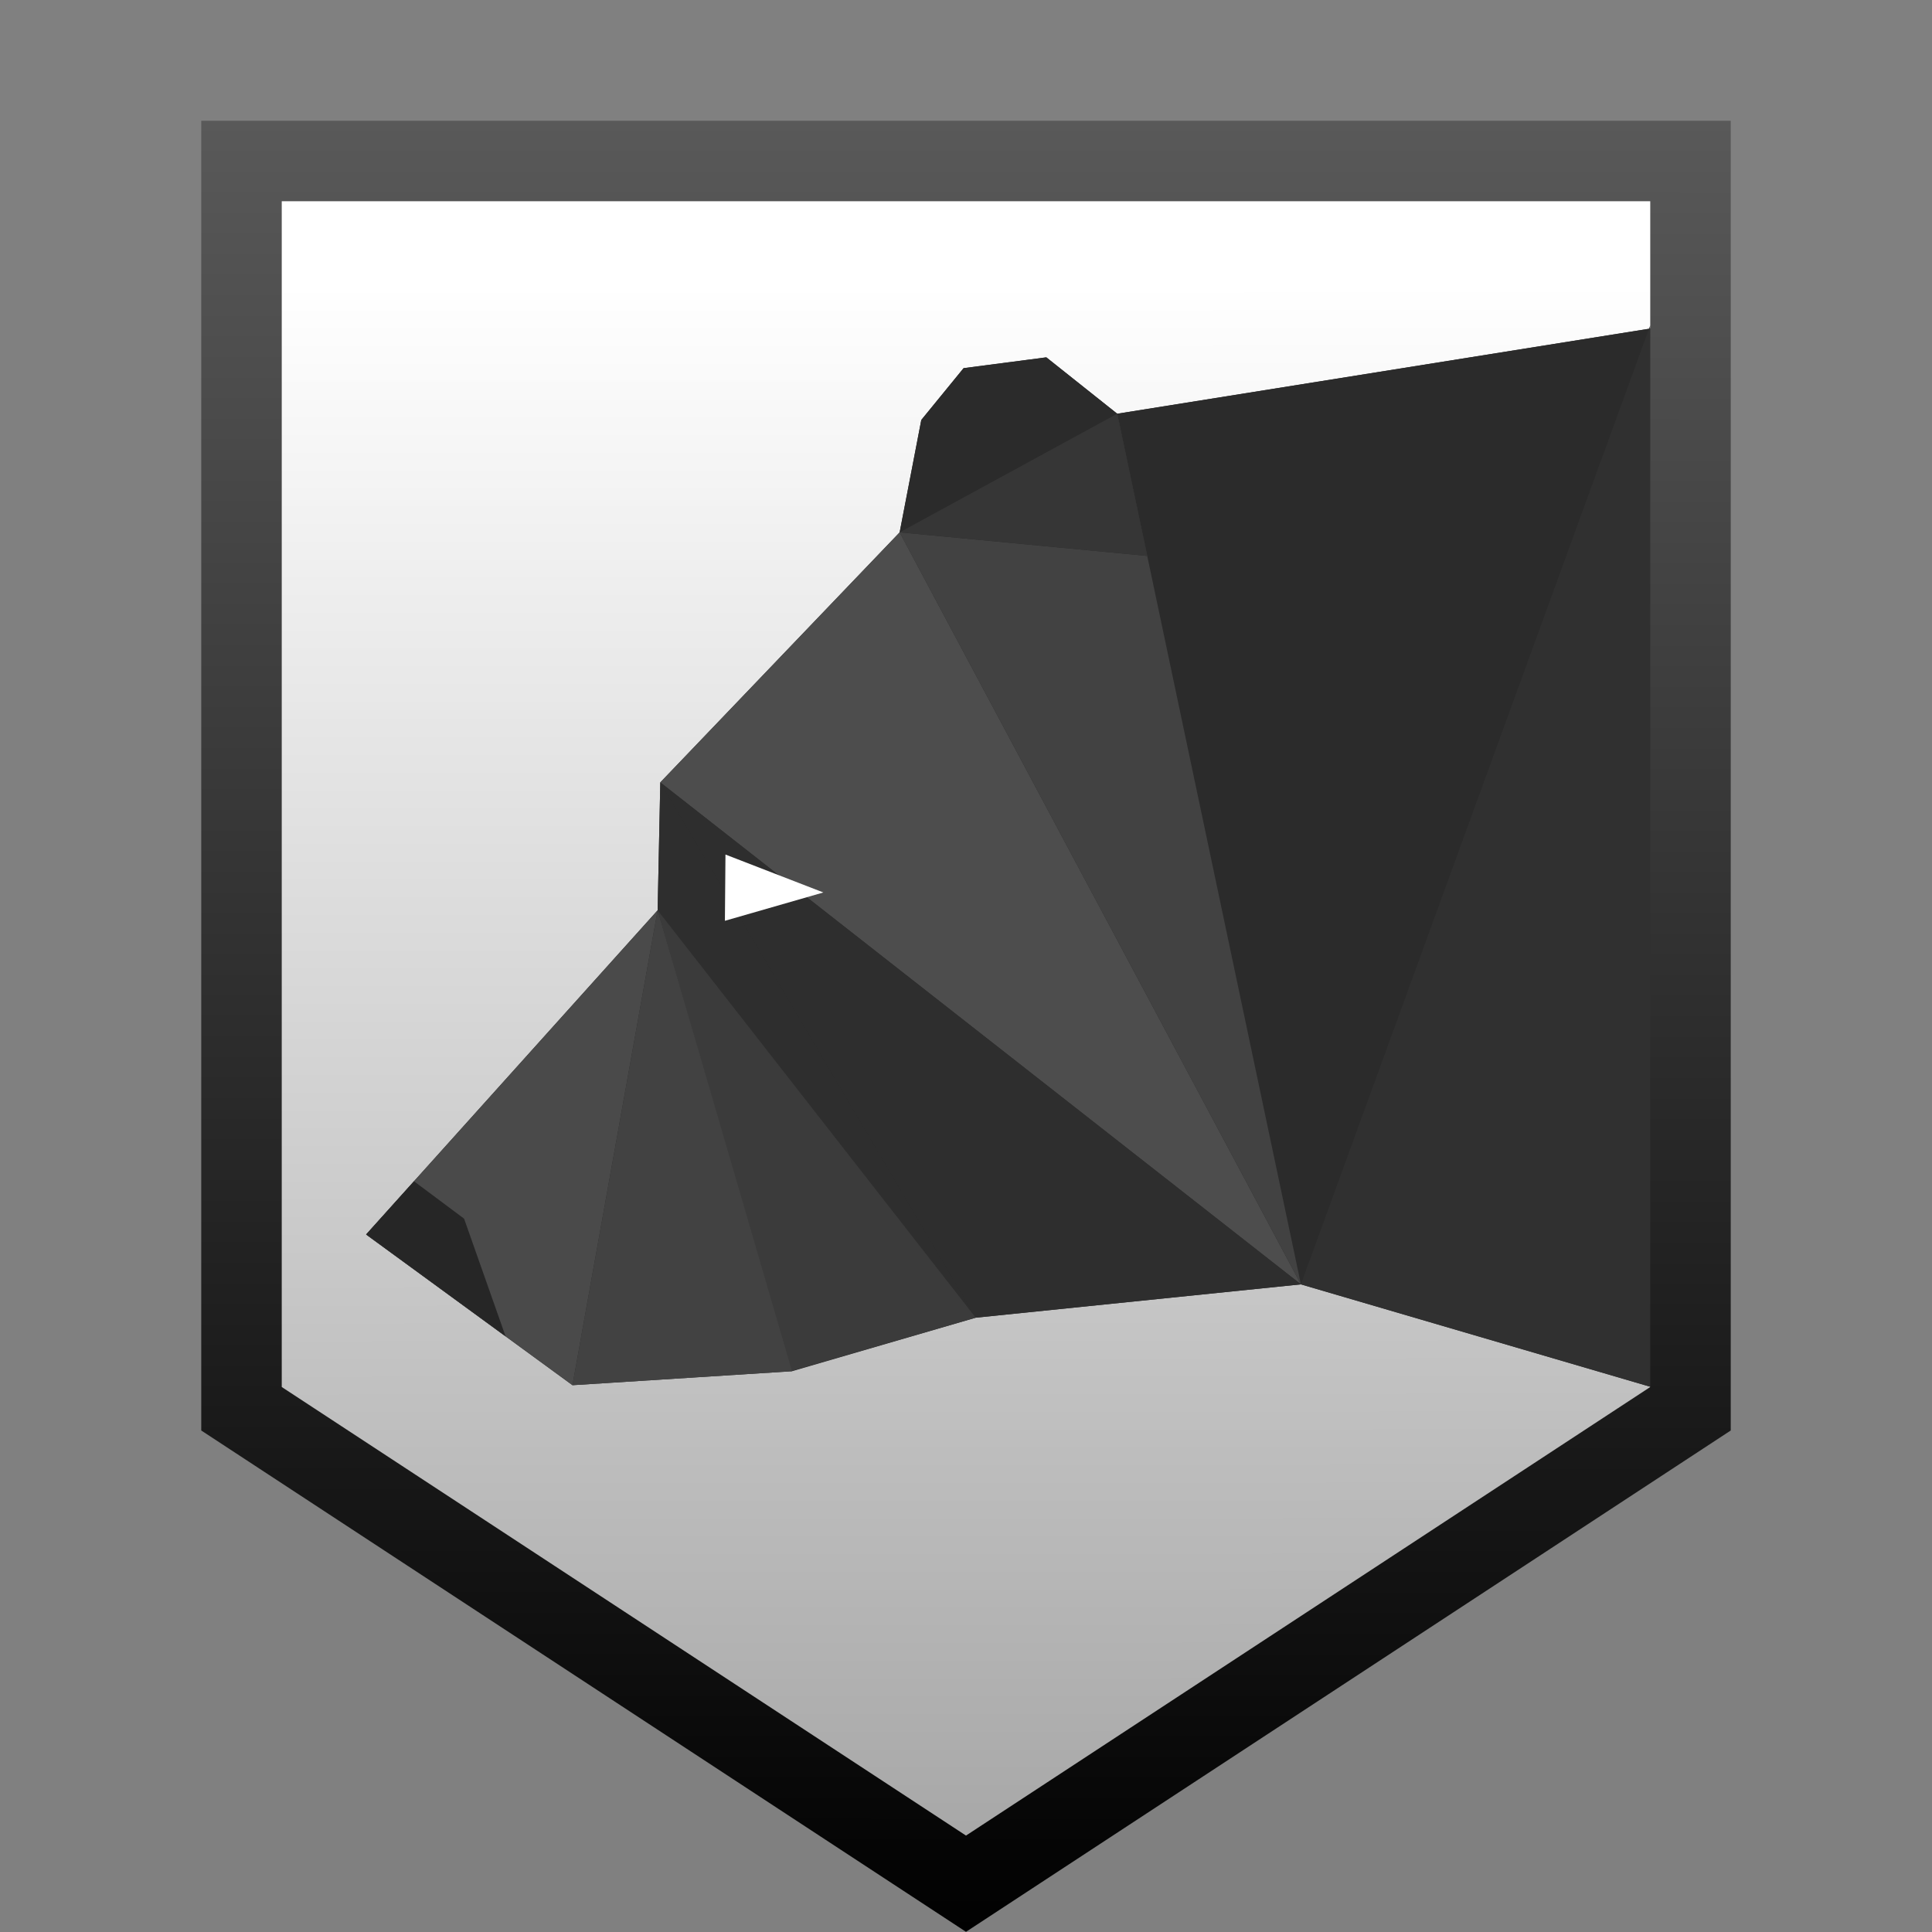 <?xml version="1.0" encoding="UTF-8" standalone="no"?>
<!-- Created with Inkscape (http://www.inkscape.org/) -->

<svg
   width="48"
   height="48"
   viewBox="0 0 48 48"
   version="1.1"
   id="svg5"
   xmlns:xlink="http://www.w3.org/1999/xlink"
   xmlns="http://www.w3.org/2000/svg"
   xmlns:svg="http://www.w3.org/2000/svg">
  <rect x="0" y="0" width="48" height="48" fill="#808080" stroke="none"/>
  <defs
     id="defs2">
    <linearGradient
       id="linearGradient4184">
      <stop
         style="stop-color:#010101;stop-opacity:1;"
         offset="0"
         id="stop4180" />
      <stop
         style="stop-color:#595959;stop-opacity:1;"
         offset="1"
         id="stop4182" />
    </linearGradient>
    <linearGradient
       id="linearGradient66504">
      <stop
         style="stop-color:#000000;stop-opacity:1;"
         offset="0"
         id="stop66502" />
    </linearGradient>
    <linearGradient
       id="linearGradient58334">
      <stop
         style="stop-color:#333333;stop-opacity:1;"
         offset="0"
         id="stop58332" />
    </linearGradient>
    <linearGradient
       id="linearGradient33294">
      <stop
         style="stop-color:#a8a8a8;stop-opacity:1;"
         offset="0"
         id="stop33292" />
      <stop
         style="stop-color:#ffffff;stop-opacity:1;"
         offset="1"
         id="stop33290" />
    </linearGradient>
    <linearGradient
       xlink:href="#linearGradient33294"
       id="linearGradient33296"
       x1="24.048"
       y1="44.443"
       x2="24.02"
       y2="6.056"
       gradientUnits="userSpaceOnUse" />
    <linearGradient
       xlink:href="#linearGradient4184"
       id="linearGradient4186"
       x1="23.992"
       y1="47.996"
       x2="24.008"
       y2="3"
       gradientUnits="userSpaceOnUse" />
  </defs>
  <g
     id="g33263"
     transform="translate(0,1)">
    <path
       style="fill:url(#linearGradient33296);fill-opacity:1;stroke:none;stroke-width:2;stroke-linecap:square;stroke-dasharray:none;stroke-opacity:1;paint-order:stroke markers fill"
       d="M 6,3 V 34 L 24,45.8 42,35 V 3 Z"
       id="path33261" />
  </g>
  <g
     id="layer4"
     style="fill:#000000;fill-opacity:1"
     transform="translate(0,1)">
    <path
       style="display:inline;opacity:1;fill:#2b2b2b;fill-opacity:1;stroke:none;stroke-width:0.5;stroke-linecap:round;stroke-linejoin:round;stroke-dasharray:none;stroke-opacity:0.67;paint-order:normal"
       d="M 25.995,7.878 27.757,9.279 41.5,7.083 V 33.6 l -9.179,-2.69 -8.079,0.828 -4.565,1.33 -5.454,0.347 -5.127,-3.744 7.243,-8.055 0.066,-3.177 5.947,-6.212 0.538,-2.793 1.051,-1.287 z"
       id="path58127" />
  </g>
  <g
     id="layer2"
     style="display:inline;fill:#000000;fill-opacity:1;stroke:none"
     transform="translate(-1,2)">
    <path
       style="fill:#4a4a4a;fill-opacity:1;stroke:none;stroke-width:0.3;stroke-linecap:round;stroke-linejoin:round;stroke-dasharray:none;stroke-opacity:1;paint-order:normal"
       d="m 17.339,20.615 -7.243,8.055 5.127,3.744 z"
       id="path7494" />
    <path
       style="display:inline;fill:#2e2e2e;fill-opacity:1;stroke:none;stroke-width:0.3;stroke-linecap:round;stroke-linejoin:bevel;stroke-dasharray:none;stroke-opacity:1;paint-order:normal"
       d="m 17.405,17.438 -0.066,3.177 7.903,10.122 z"
       id="path84555" />
    <path
       style="fill:#4d4d4d;fill-opacity:1;stroke:none;stroke-width:0.3;stroke-linecap:round;stroke-linejoin:round;stroke-dasharray:none;stroke-opacity:1;paint-order:normal"
       d="m 23.351,11.226 -5.947,6.212 15.916,12.471 z"
       id="path7490" />
    <path
       style="fill:#2b2b2b;fill-opacity:1;stroke:none;stroke-width:0.3;stroke-linecap:round;stroke-linejoin:round;stroke-dasharray:none;stroke-opacity:1;paint-order:normal"
       d="m 42.5,6.083 -13.743,2.196 4.565,21.63 z"
       id="path7488" />
    <path
       style="fill:#303030;fill-opacity:1;stroke:none;stroke-width:0.3;stroke-linecap:round;stroke-linejoin:round;stroke-dasharray:none;stroke-opacity:1;paint-order:normal"
       d="M 42,6.083 33.321,29.91 42.5,32.6 Z"
       id="path7606" />
    <path
       style="opacity:1;fill:#2e2e2e;fill-opacity:1;stroke:none;stroke-width:0.1;stroke-linecap:round;stroke-linejoin:round;stroke-dasharray:none;stroke-opacity:1;paint-order:normal"
       d="m 17.405,17.438 7.837,13.299 8.079,-0.828 z"
       id="path122445" />
    <path
       style="opacity:1;fill:#3b3b3b;fill-opacity:1;stroke:none;stroke-width:0.1;stroke-linecap:round;stroke-linejoin:round;stroke-dasharray:none;stroke-opacity:1;paint-order:normal"
       d="m 17.339,20.615 7.903,10.122 -4.593,1.33 z"
       id="path120134" />
    <path
       style="opacity:1;fill:#424242;fill-opacity:1;stroke:none;stroke-width:0.1;stroke-linecap:round;stroke-linejoin:round;stroke-dasharray:none;stroke-opacity:1;paint-order:normal"
       d="m 15.223,32.415 2.116,-11.8 3.338,11.453"
       id="path120136" />
    <path
       style="opacity:1;fill:#424242;fill-opacity:1;stroke:none;stroke-width:0.1;stroke-linecap:round;stroke-linejoin:round;stroke-dasharray:none;stroke-opacity:1;paint-order:normal"
       d="M 22.351,12.226 32.321,30.91 27.757,9.279 Z"
       id="path120864"
       transform="translate(1,-1)" />
    <path
       style="fill:#2b2b2b;fill-opacity:1;stroke:none;stroke-width:0.3;stroke-linecap:round;stroke-linejoin:round;stroke-dasharray:none;stroke-opacity:1;paint-order:normal"
       d="m 28.757,8.279 -1.761,-1.401 -2.056,0.268 -1.051,1.287 -0.538,2.793 6.151,0.586 z"
       id="path7496" />
    <path
       style="fill:#363636;fill-opacity:1;stroke:none;stroke-width:0.1;stroke-linecap:round;stroke-linejoin:round"
       d="m 28.757,8.279 -5.405,2.947 6.151,0.586 z"
       id="path25215" />
  </g>
  <g
     id="layer5">
    <path
       style="display:inline;fill:#262626;fill-opacity:1;stroke:none;stroke-width:0.3;stroke-linecap:square;stroke-linejoin:miter;stroke-dasharray:none;stroke-opacity:1;paint-order:normal"
       d="m 10.096,28.67 1.189,-1.322 1.245,0.929 1.031,2.924 z"
       id="path33302"
       transform="translate(-1,2)" />
    <path
       style="display:inline;fill:#ffffff;fill-opacity:1;stroke:none;stroke-width:0.3;stroke-linecap:round;stroke-linejoin:miter;stroke-dasharray:none;stroke-opacity:1;paint-order:normal"
       d="m 18.024,21.231 2.432,0.942 -2.446,0.704 z"
       id="path32531" />
  </g>
  <g
     id="g125574"
     style="display:inline">
    <path
       style="display:inline;fill:none;fill-opacity:1;stroke:url(#linearGradient4186);stroke-width:2;stroke-linecap:square;stroke-dasharray:none;stroke-opacity:1;paint-order:stroke markers fill"
       d="M 6,4 V 35 L 24,46.8 42,35 V 4 Z"
       id="path125572" />
  </g>
</svg>
